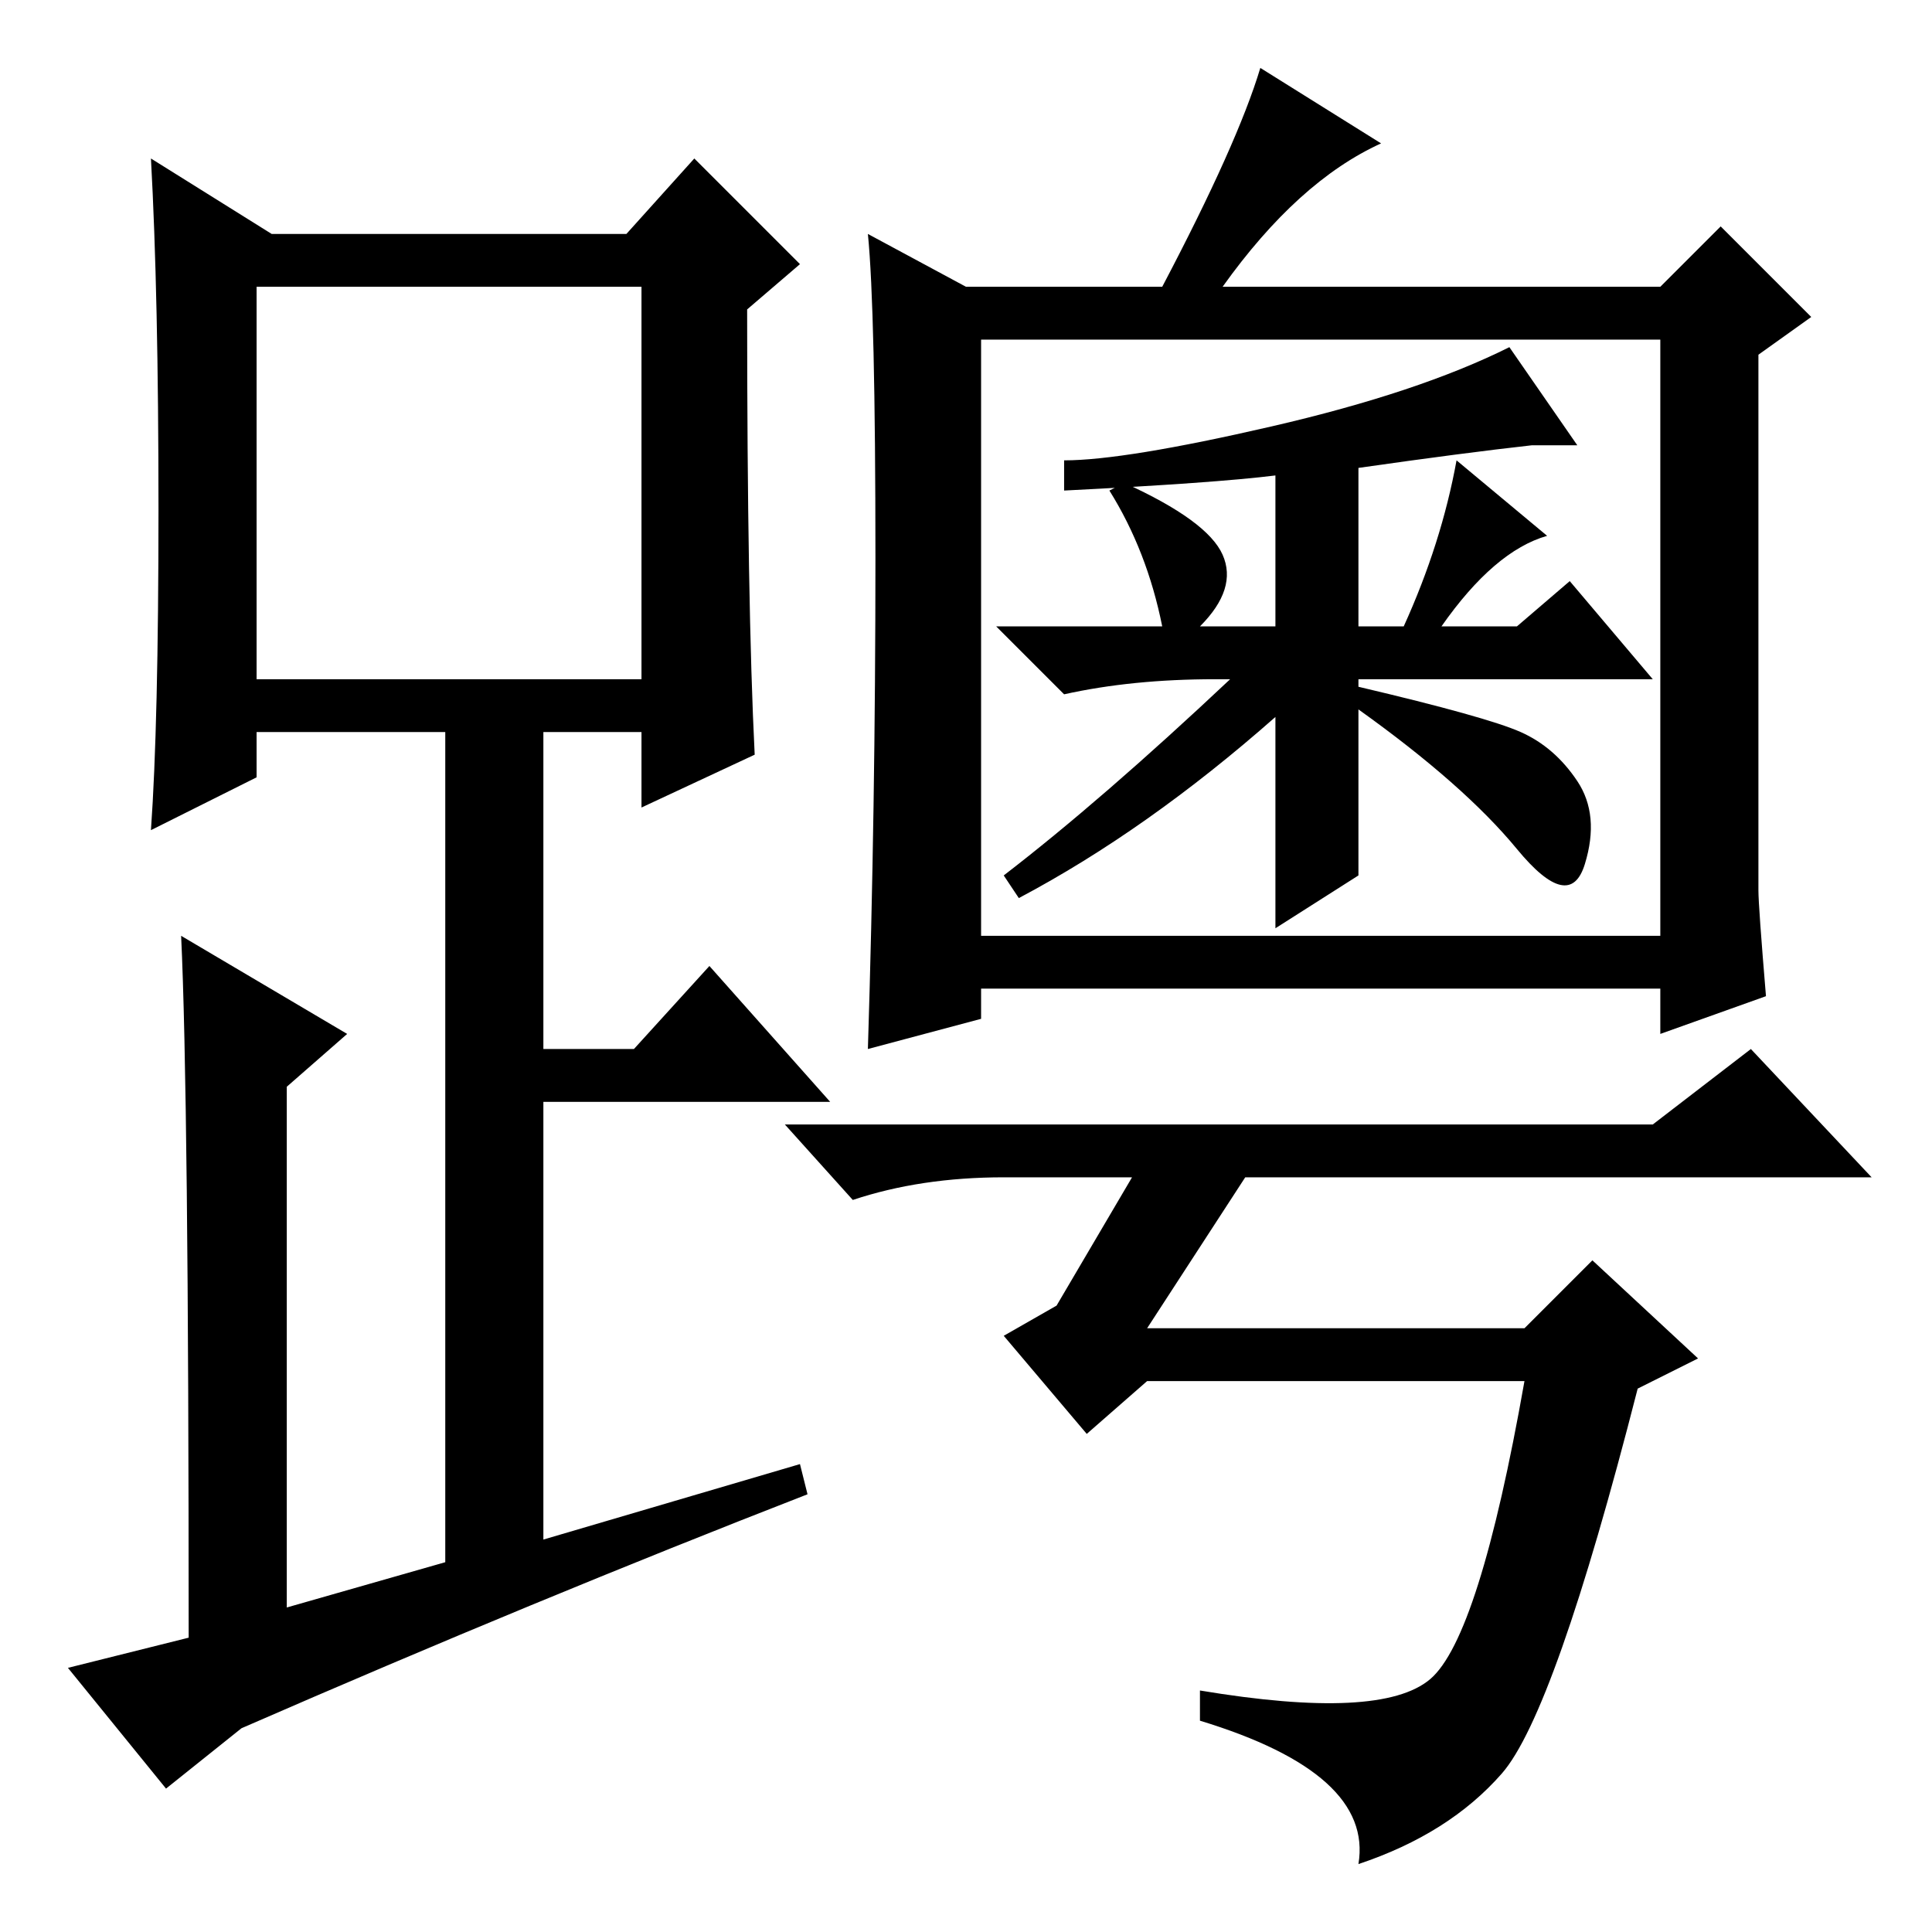 <?xml version="1.0" standalone="no"?>
<!DOCTYPE svg PUBLIC "-//W3C//DTD SVG 1.1//EN" "http://www.w3.org/Graphics/SVG/1.1/DTD/svg11.dtd" >
<svg xmlns="http://www.w3.org/2000/svg" xmlns:xlink="http://www.w3.org/1999/xlink" version="1.1" viewBox="0 -36 256 256">
  <g transform="matrix(1 0 0 -1 0 220)">
   <path fill="currentColor"
d="M100 156l-15 -7v10h-13v-42h12l10 11l16 -18h-38v-58l34 10l1 -4q-36 -14 -75 -31l-10 -8l-13 16l16 4q0 72 -1 93l22 -13l-8 -7v-69l21 6v110h-25v-6l-14 -7q1 14 1 42.5t-1 46.5l16 -10h47l9 10l14 -14l-7 -6q0 -39 1 -59zM34 166h51v52h-51v-52zM144 66l-11 13l7 4
l10 17h-17q-11 0 -20 -3l-9 10h115l13 10l16 -17h-83l-13 -20h50l9 9l14 -13l-8 -4q-11 -43 -18 -51t-19 -12q2 12 -21 19v4q24 -4 30.5 1.5t12.5 39.5h-50zM116 182q0 33 -1 43l13 -7h26q10 19 13 29l16 -10q-11 -5 -21 -19h58l8 8l12 -12l-7 -5v-71q0 -2 1 -14l-14 -5v6
h-90v-4l-15 -4q1 32 1 65zM180 140l-11 -7v28q-17 -15 -34 -24l-2 3q13 10 30 26h-2q-11 0 -20 -2l-9 9h22q-2 10 -7 18l2 1q11 -5 13 -9.5t-3 -9.5h10v20q-8 -1 -28 -2v4q8 0 27.5 4.5t31.5 10.5l9 -13h-6q-9 -1 -23 -3v-21h6q5 11 7 22l12 -10q-7 -2 -14 -12h10l7 6
l11 -13h-39v-1q17 -4 21.5 -6t7.5 -6.5t1 -11t-9 2t-21 18.5v-22zM220 132v79h-90v-79h90z" />
  </g>

</svg>
